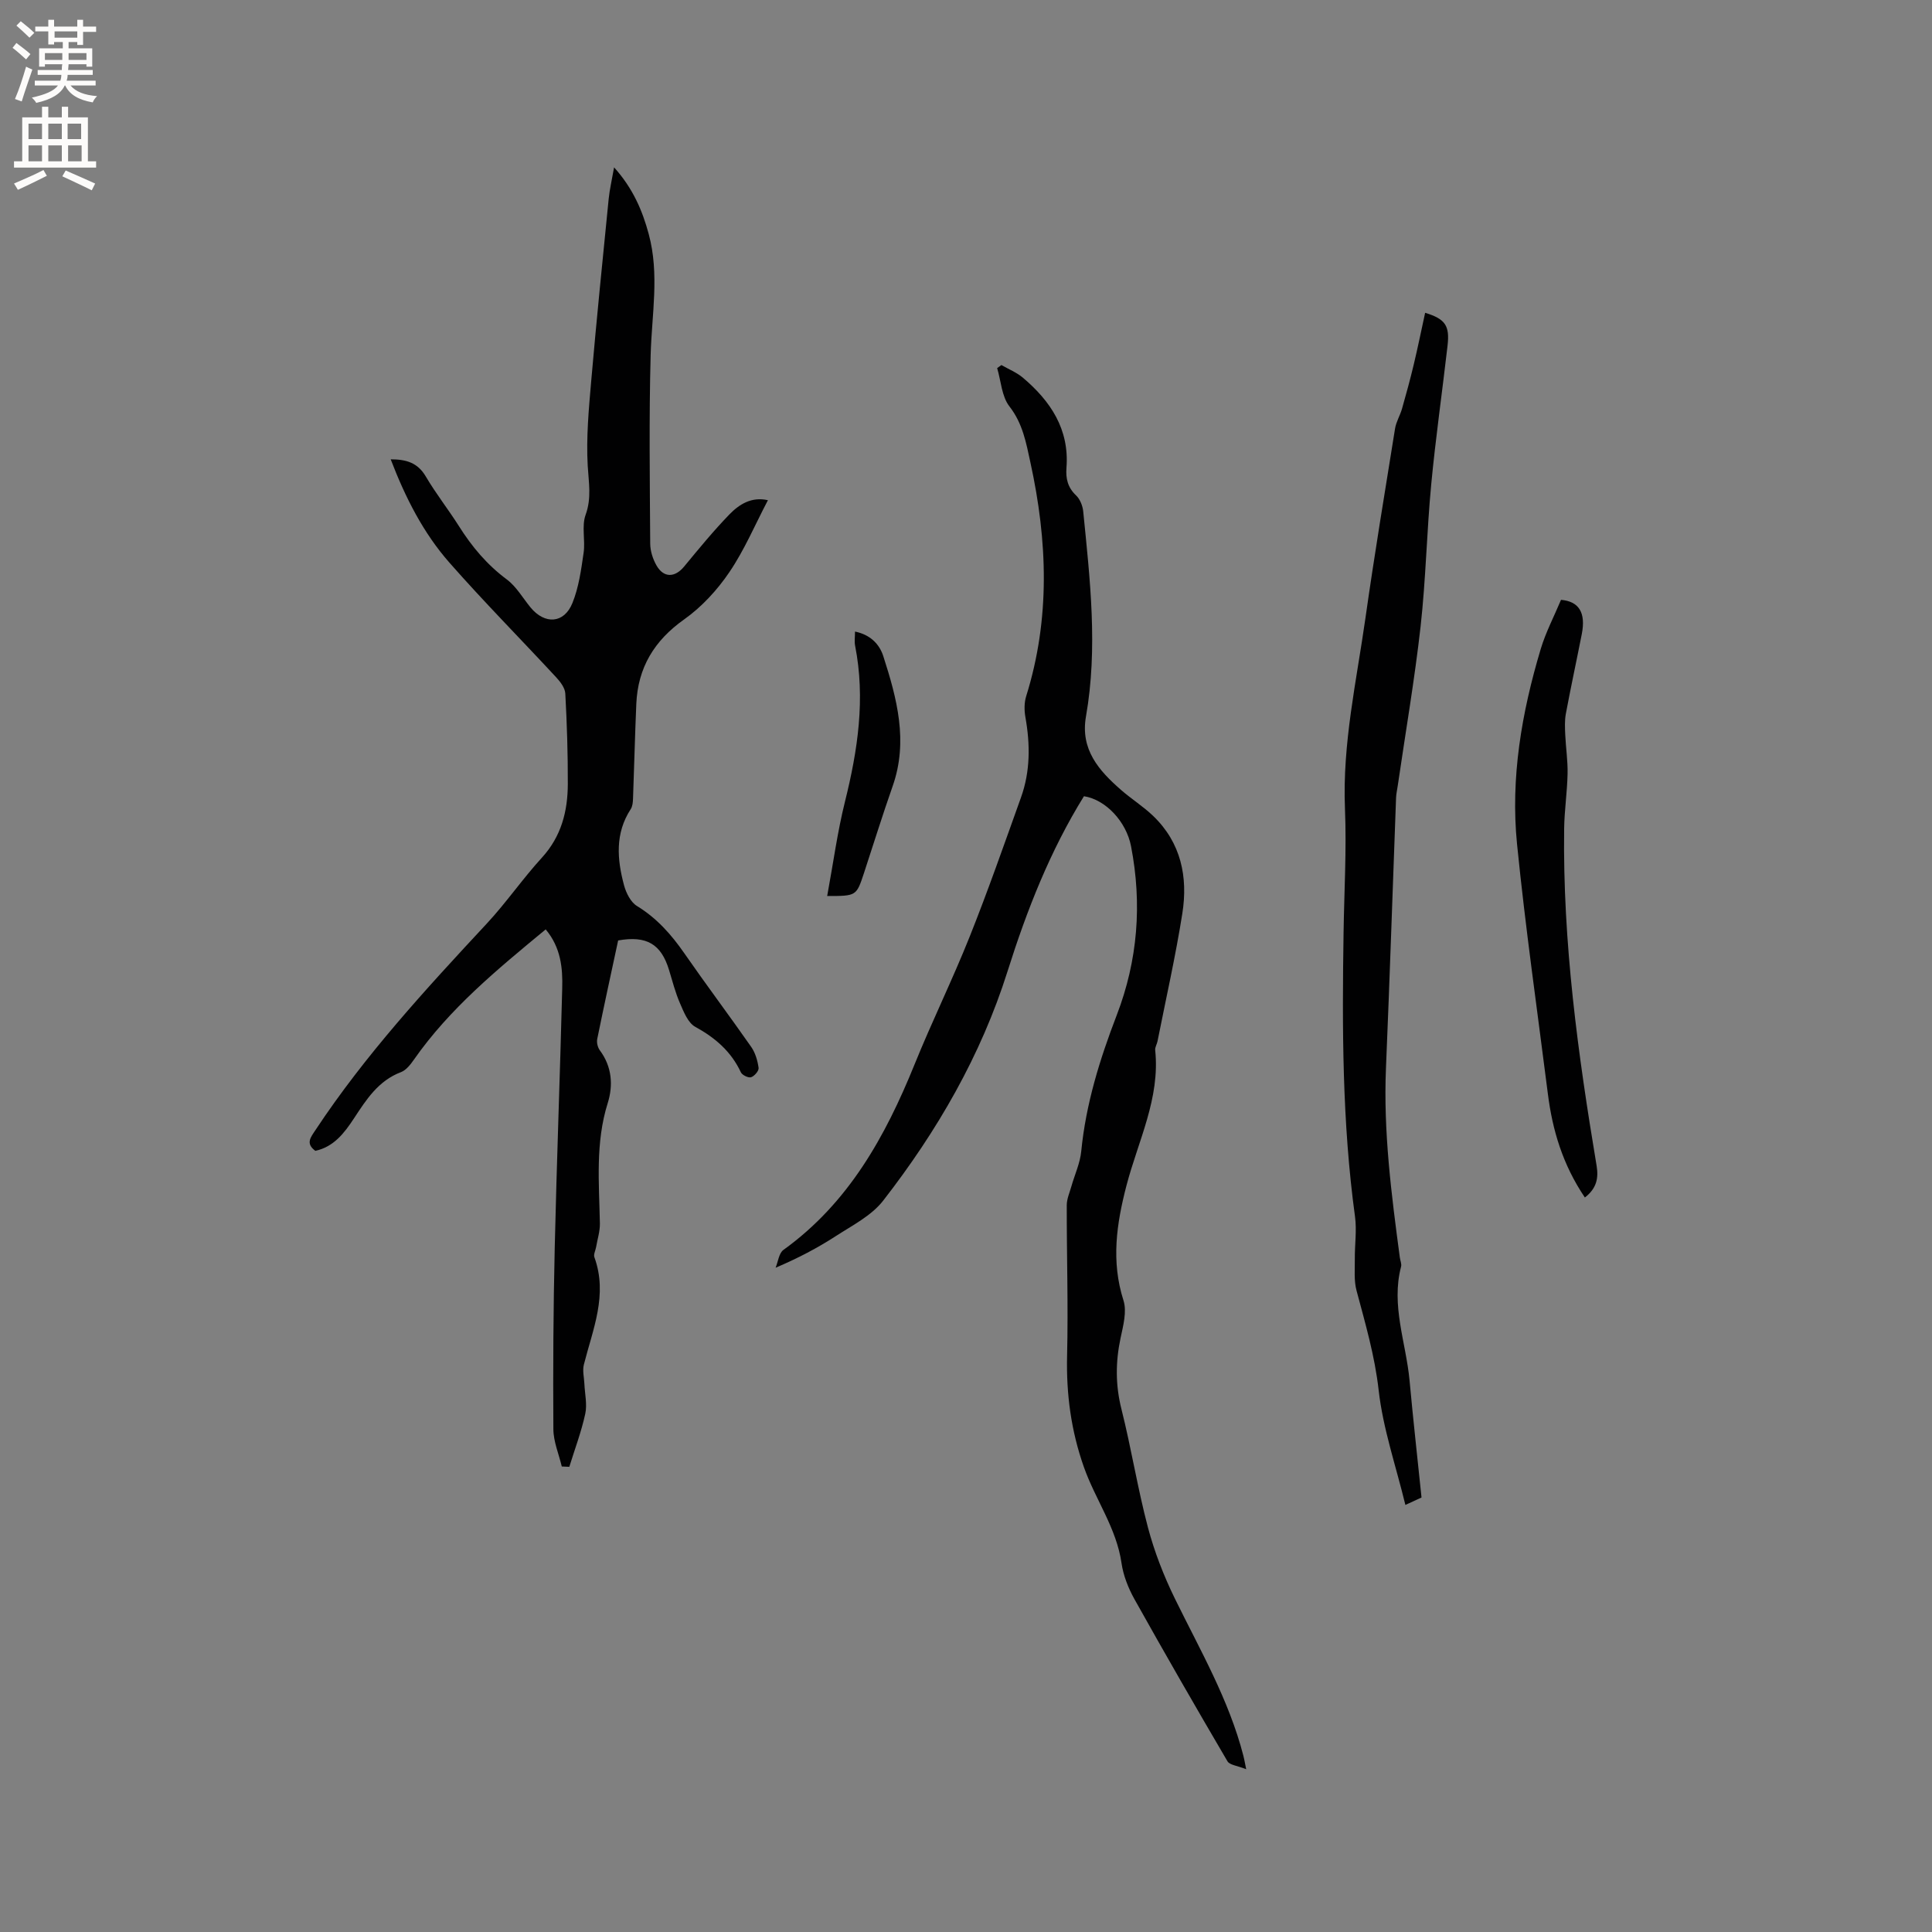 <svg enable-background="new 0 0 400 400" viewBox="0 0 400 400" xmlns="http://www.w3.org/2000/svg"><rect x="0" y="0" width="400" height="400" fill="#808080" stroke="none"/><g fill="#010102"><path d="m112.98 192.42c-10.07 8.32-19.89 16.39-27.27 26.95-.71 1.01-1.61 2.19-2.68 2.6-4.72 1.78-7.2 5.71-9.76 9.6-2 3.04-4.17 5.87-7.98 6.7-2.1-1.54-.94-2.83.03-4.31 10.28-15.55 22.85-29.18 35.49-42.77 4.03-4.34 7.41-9.28 11.41-13.65 4-4.39 5.32-9.58 5.34-15.2.02-6.25-.18-12.51-.52-18.75-.06-1.16-1.03-2.44-1.9-3.37-7.34-7.93-14.96-15.62-22.09-23.73-5.42-6.16-9.12-13.46-12.16-21.39 3.18 0 5.57.67 7.26 3.54 2.09 3.56 4.67 6.82 6.88 10.31 2.68 4.25 5.81 7.98 9.9 11.02 1.97 1.47 3.3 3.82 4.9 5.78 2.95 3.59 6.95 3.38 8.68-.89 1.32-3.25 1.81-6.88 2.32-10.4.38-2.59-.44-5.5.41-7.86 1.27-3.5.64-6.69.44-10.16-.33-5.85.22-11.77.73-17.63 1.09-12.55 2.36-25.09 3.61-37.63.2-1.97.66-3.91 1.12-6.53 3.92 4.37 5.86 8.94 7.18 13.84 2.24 8.3.62 16.63.39 24.98-.35 13.02-.17 26.06-.09 39.09.01 1.52.54 3.18 1.3 4.51 1.5 2.62 3.82 2.53 5.72.23 3.03-3.67 6.06-7.37 9.37-10.79 2.03-2.09 4.57-3.72 7.98-2.95-2.68 5.1-4.87 10.32-7.99 14.91-2.5 3.69-5.72 7.19-9.34 9.76-6.22 4.4-9.59 10-9.92 17.5-.28 6.55-.44 13.1-.68 19.65-.03.73-.1 1.57-.48 2.15-3.27 5.02-2.82 10.39-1.38 15.76.43 1.59 1.38 3.5 2.68 4.29 4.09 2.5 7.1 5.89 9.79 9.77 4.53 6.53 9.31 12.89 13.86 19.4.85 1.22 1.32 2.84 1.53 4.34.09.6-.87 1.72-1.56 1.94-.56.18-1.84-.44-2.11-1.02-2.02-4.32-5.31-7.15-9.45-9.42-1.5-.82-2.38-3.09-3.15-4.86-.97-2.22-1.57-4.6-2.28-6.93-1.64-5.35-4.63-7.13-10.53-6.09-1.45 6.76-2.94 13.57-4.33 20.41-.15.73.1 1.74.54 2.34 2.52 3.38 2.79 7.25 1.63 10.93-2.58 8.23-1.78 16.56-1.62 24.91.03 1.63-.51 3.28-.79 4.92-.12.7-.56 1.5-.35 2.07 2.83 7.79-.33 14.93-2.18 22.25-.31 1.23.05 2.64.11 3.96.09 2.08.61 4.26.18 6.22-.81 3.72-2.17 7.32-3.3 10.97-.52-.02-1.04-.05-1.56-.07-.61-2.58-1.73-5.16-1.74-7.74-.08-12.5-.01-25.01.28-37.5.41-17.91 1.1-35.82 1.55-53.73.12-4.21-.27-8.46-3.42-12.23z"/><path d="m258.01 366.3c-1.82-.74-3.42-.86-3.88-1.65-6.53-11.13-12.97-22.31-19.26-33.57-1.27-2.28-2.3-4.88-2.67-7.44-1.04-7.27-5.42-13.17-7.79-19.89-2.66-7.53-3.67-15.12-3.48-23.08.25-10.37-.09-20.76-.07-31.14 0-1.3.59-2.6.95-3.88.69-2.44 1.81-4.82 2.05-7.3.96-9.8 3.84-19.05 7.35-28.18 4.36-11.34 5.27-23.03 2.96-34.96-.98-5.1-5.24-9.66-9.75-10.36-7 11.29-11.82 23.57-15.81 36.22-5.52 17.49-14.58 33.12-25.75 47.5-2.41 3.11-6.35 5.11-9.78 7.33-3.8 2.46-7.81 4.58-12.5 6.57.52-1.26.68-3.01 1.62-3.69 13.47-9.7 21.08-23.44 27.14-38.38 3.6-8.9 7.85-17.53 11.41-26.45 3.8-9.52 7.18-19.21 10.64-28.86 1.94-5.41 1.91-10.98.91-16.61-.25-1.4-.26-3 .16-4.34 5.02-16.05 4.42-32.17.88-48.37-.89-4.08-1.58-8.08-4.35-11.63-1.6-2.06-1.74-5.25-2.54-7.93.29-.21.59-.42.88-.63 1.49.86 3.15 1.52 4.44 2.61 5.75 4.86 9.65 10.7 9.03 18.66-.17 2.23.26 4.08 1.99 5.72.82.78 1.37 2.16 1.48 3.33 1.41 14.13 3.06 28.26.57 42.43-1.2 6.84 2.66 11.2 7.25 15.21 2.15 1.88 4.61 3.42 6.66 5.39 5.78 5.55 7.23 12.65 6.04 20.19-1.4 8.87-3.39 17.64-5.14 26.46-.12.62-.54 1.24-.48 1.83 1.05 10-3.54 18.81-5.95 28.06-2.06 7.92-3.2 15.67-.62 23.76.74 2.31-.06 5.25-.6 7.8-1.05 4.96-1.07 9.76.19 14.74 2.04 8.11 3.34 16.4 5.48 24.48 1.34 5.05 3.28 10.03 5.58 14.73 5.21 10.64 11.19 20.93 14.18 32.54.14.49.22 1.01.58 2.78z"/><path d="m294.31 310.04c-.54.25-1.55.72-3.34 1.54-1.98-8.14-4.64-15.83-5.53-23.72-.8-7.15-2.77-13.85-4.59-20.68-.55-2.05-.33-4.33-.35-6.5-.03-2.94.43-5.92.04-8.8-2.67-19.51-2.67-39.11-2.37-58.73.13-8.59.64-17.19.29-25.75-.55-13.39 2.38-26.34 4.24-39.43 1.86-13.11 4.03-26.17 6.13-39.24.23-1.41 1.04-2.71 1.44-4.1.86-3.02 1.69-6.06 2.42-9.11.85-3.56 1.58-7.14 2.37-10.76 4.19 1.28 5.11 2.67 4.64 6.8-1.1 9.58-2.47 19.13-3.38 28.72-.93 9.79-1.11 19.65-2.2 29.41-1.24 11.03-3.13 21.99-4.73 32.98-.12.84-.32 1.67-.35 2.51-.7 18.64-1.3 37.28-2.09 55.91-.56 13.21 1.13 26.23 2.87 39.26.08.63.4 1.31.26 1.88-2.11 8.05 1.01 15.71 1.75 23.54.73 7.97 1.62 15.94 2.48 24.27z"/><path d="m328.13 247.93c-4.59-6.8-6.71-13.93-7.66-21.46-2.18-17.22-4.65-34.4-6.38-51.67-1.38-13.74.95-27.25 4.9-40.43 1.04-3.47 2.76-6.74 4.2-10.18 3.69.32 5.18 2.61 4.3 7.1-1.08 5.5-2.27 10.98-3.3 16.5-.26 1.42-.19 2.92-.12 4.38.12 2.68.54 5.36.48 8.04-.08 3.79-.66 7.58-.71 11.37-.31 23.5 2.86 46.67 6.72 69.77.43 2.59 0 4.7-2.43 6.58z"/><path d="m171.26 185.51c1.25-6.75 2.11-13.23 3.68-19.53 2.66-10.68 4.26-21.34 2.1-32.3-.17-.88-.02-1.82-.02-2.92 3.11.63 5.03 2.54 5.85 5.07 2.83 8.78 5.21 17.64 1.95 26.92-2.1 5.98-3.98 12.04-5.96 18.06-1.56 4.7-1.56 4.7-7.6 4.7z"/></g><path d="m2.6 9.9.8-1c.9.7 1.9 1.4 2.9 2.3l-.9 1.1c-1.1-1-2-1.8-2.8-2.4zm.5 10.6c.9-2.1 1.6-4.3 2.3-6.7.4.2.8.4 1.3.6-.7 2.1-1.5 4.3-2.2 6.6zm.3-15.2.9-.9c1 .8 2 1.6 2.8 2.4l-1 1c-.9-.9-1.8-1.7-2.7-2.5zm12.6-1.2h1.2v1.4h2.7v1.1h-2.7v2.7h-1.2v-.6h-1.8v1.3h4.9v3.8h-1.2v-.5h-3.7c0 .4-.1.9-.1 1.2h5.1v1h-5.2c0 .5-.1.9-.2 1.2h6v1h-5.2c1.1 1.3 2.9 2 5.5 2.2-.4.4-.7.8-.9 1.3-2.9-.5-4.8-1.6-5.7-3.5h-.1c-.8 1.7-2.7 2.9-5.9 3.6-.2-.4-.6-.8-.9-1.1 2.8-.6 4.6-1.4 5.4-2.5h-4.8v-1h5.3c.1-.3.2-.7.2-1.2h-4.9v-1h5c0-.4 0-.8.1-1.2h-3.6v.5h-1.2v-3.8h4.9v-1.3h-1.8v.5h-1.2v-2.7h-2.7v-1h2.7v-1.4h1.2v1.4h4.8zm-6.7 8.3h3.6c0-.4 0-.9 0-1.4h-3.6zm1.9-4.6h4.8v-1.3h-4.7v1.3zm6.7 3.2h-3.7v1.4h3.7z" fill="#fcfbfa"/><path d="m8.7 22.1h1.3v2.2h2.8v-2.2h1.3v2.2h4.1v9.1h1.7v1.3h-17v-1.3h1.7v-9.1h4.1zm.3 13.1.7 1.2c-1.8.9-3.8 1.9-6 2.9-.2-.4-.5-.8-.8-1.3 2.3-1 4.4-1.9 6.1-2.8zm-3.1-6.4h2.8v-3.2h-2.8zm0 4.6h2.8v-3.3h-2.8zm4.1-4.6h2.8v-3.2h-2.8zm0 4.6h2.8v-3.3h-2.8zm3.6 1.9c2.1.9 4.1 1.8 6.1 2.7l-.7 1.4c-2.2-1.1-4.2-2-6.1-2.9zm3.2-9.7h-2.8v3.2h2.8zm-2.7 7.8h2.8v-3.3h-2.8z" fill="#fcfbfa"/></svg>